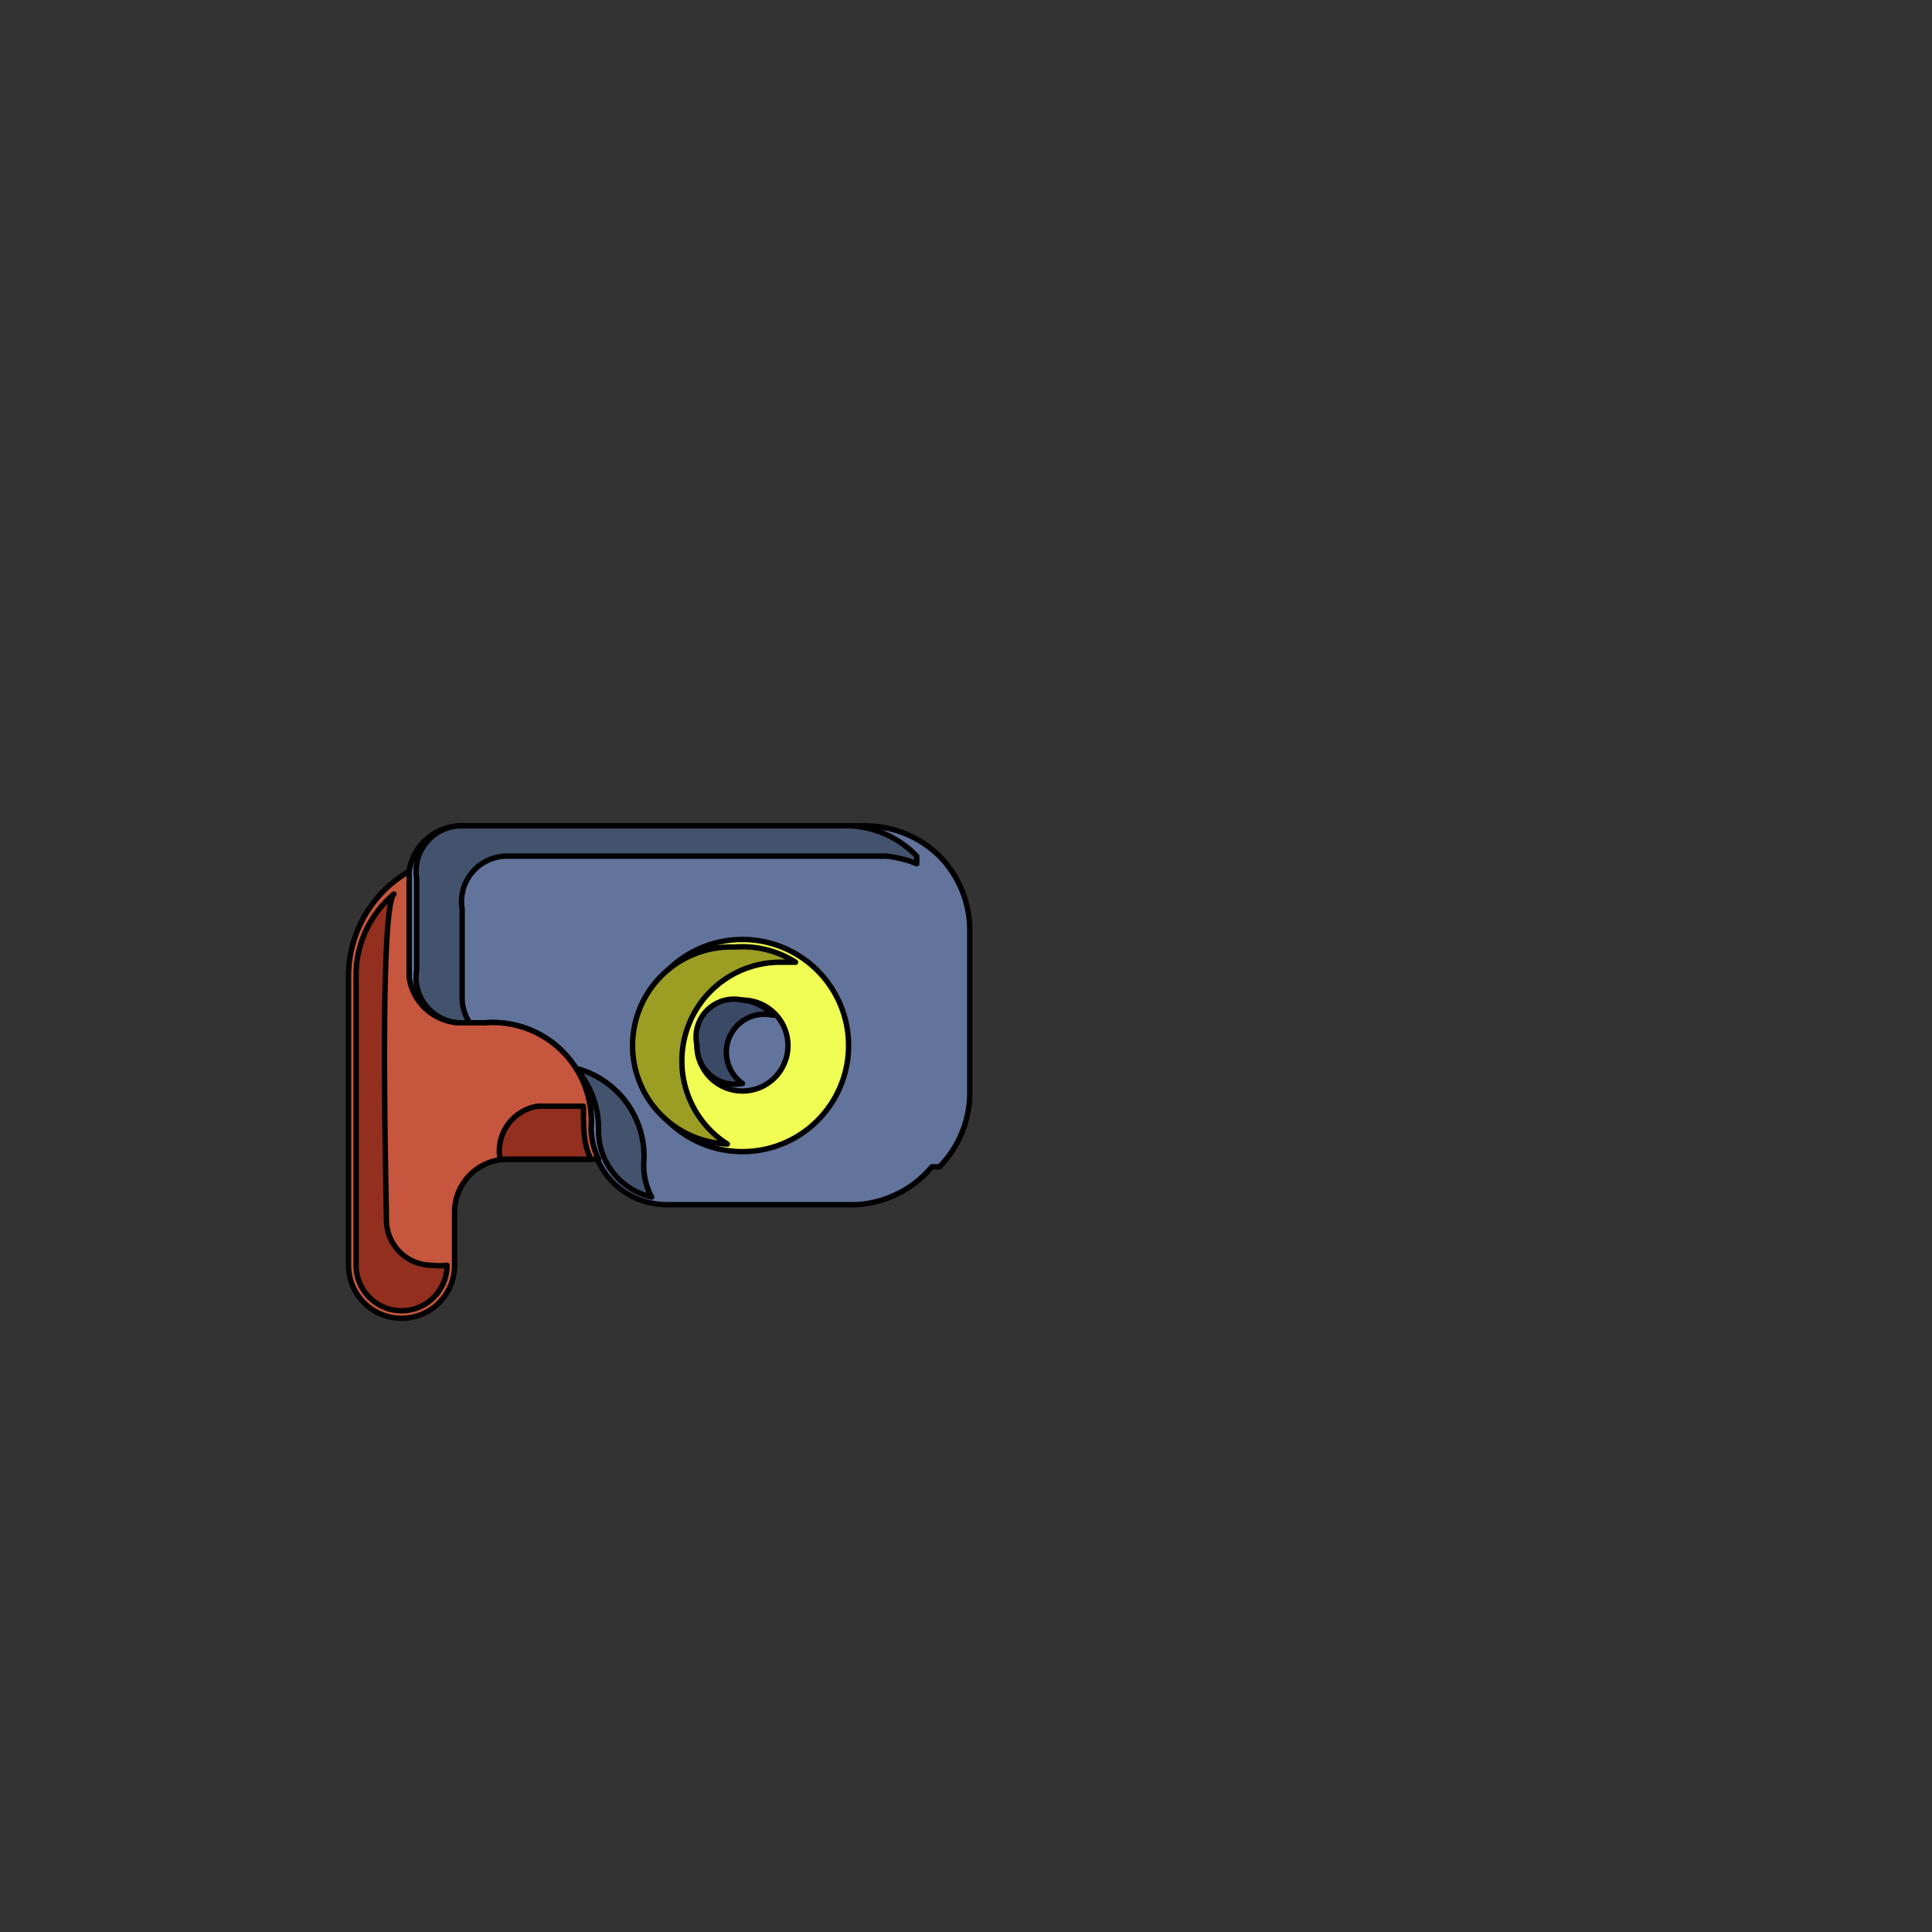 <svg xmlns='http://www.w3.org/2000/svg' viewBox='0 0 255 255'><rect x="0" y="0" width="255" height="255" fill="#333333" stroke="none"/><path d='M 61 109H 114A 14 14 0 0 1 124 113V 113A 14 14 0 0 1 128 123V 144A 14 14 0 0 1 124 154H 123A 14 14 0 0 1 113 159H 88A 10 10 0 0 1 78 149V 149A 13 13 0 0 0 64 135H 61A 7 7 0 0 1 54 129V 115A 7 7 0 0 1 61 109V 109' fill='#62749B' stroke='#000' stroke-linecap='round' stroke-linejoin='round' stroke-width='0.71' /><path d='M 84 138A 14 14 0 1 0 112 138A 14 14 0 1 0 84 138' fill='#F0FD53' stroke='#000' stroke-linecap='round' stroke-linejoin='round' stroke-width='0.71' /><path d='M 92 138A 6 6 0 1 0 104 138A 6 6 0 1 0 92 138' fill='#62749B' stroke='#000' stroke-linecap='round' stroke-linejoin='round' stroke-width='0.71' /><path d='M 78 149A 13 13 0 0 0 64 135H 61A 7 7 0 0 1 54 129V 115A 16 16 0 0 0 46 129V 167A 7 7 0 0 0 53 174A 7 7 0 0 0 60 167V 160A 7 7 0 0 1 67 153H 79A 10 10 0 0 1 78 149V 149' fill='#C6563D' stroke='#000' stroke-linecap='round' stroke-linejoin='round' stroke-width='0.71' /><path d='M 57 167A 6 6 0 0 1 51 161C 51 158 50 120 52 118A 14 14 0 0 0 47 129V 167A 6 6 0 1 0 59 167A 8 8 0 0 1 57 167' fill='#932F1F' stroke='#000' stroke-linecap='round' stroke-linejoin='round' stroke-width='0.71' /><path d='M 77 146H 71A 6 6 0 0 0 66 153C 66 153 77 153 78 153C 77 151 77 149 77 146' fill='#932F1F' stroke='#000' stroke-linecap='round' stroke-linejoin='round' stroke-width='0.71' /><path d='M 76 141A 12 12 0 0 1 79 149V 149A 9 9 0 0 0 86 158A 9 9 0 0 1 85 153A 12 12 0 0 0 76 141' fill='#43526D' stroke='#000' stroke-linecap='round' stroke-linejoin='round' stroke-width='0.71' /><path d='M 61 120A 6 6 0 0 1 67 113H 117A 15 15 0 0 1 121 114V 113A 13 13 0 0 0 111 109H 61A 6 6 0 0 0 55 116V 128A 6 6 0 0 0 61 135H 62A 6 6 0 0 1 61 132V 120' fill='#43526D' stroke='#000' stroke-linecap='round' stroke-linejoin='round' stroke-width='0.71' /><path d='M 90 140A 13 13 0 0 1 103 127H 105A 13 13 0 0 0 97 125A 13 13 0 0 0 96 151A 13 13 0 0 1 90 140' fill='#9B9E23' stroke='#000' stroke-linecap='round' stroke-linejoin='round' stroke-width='0.71' /><path d='M 102 134V 134A 6 6 0 0 0 98 132A 5 5 0 0 0 92 138A 5 5 0 0 0 98 143A 5 5 0 0 1 96 140A 5 5 0 0 1 102 134' fill='#394966' stroke='#000' stroke-linecap='round' stroke-linejoin='round' stroke-width='0.71' /></svg>